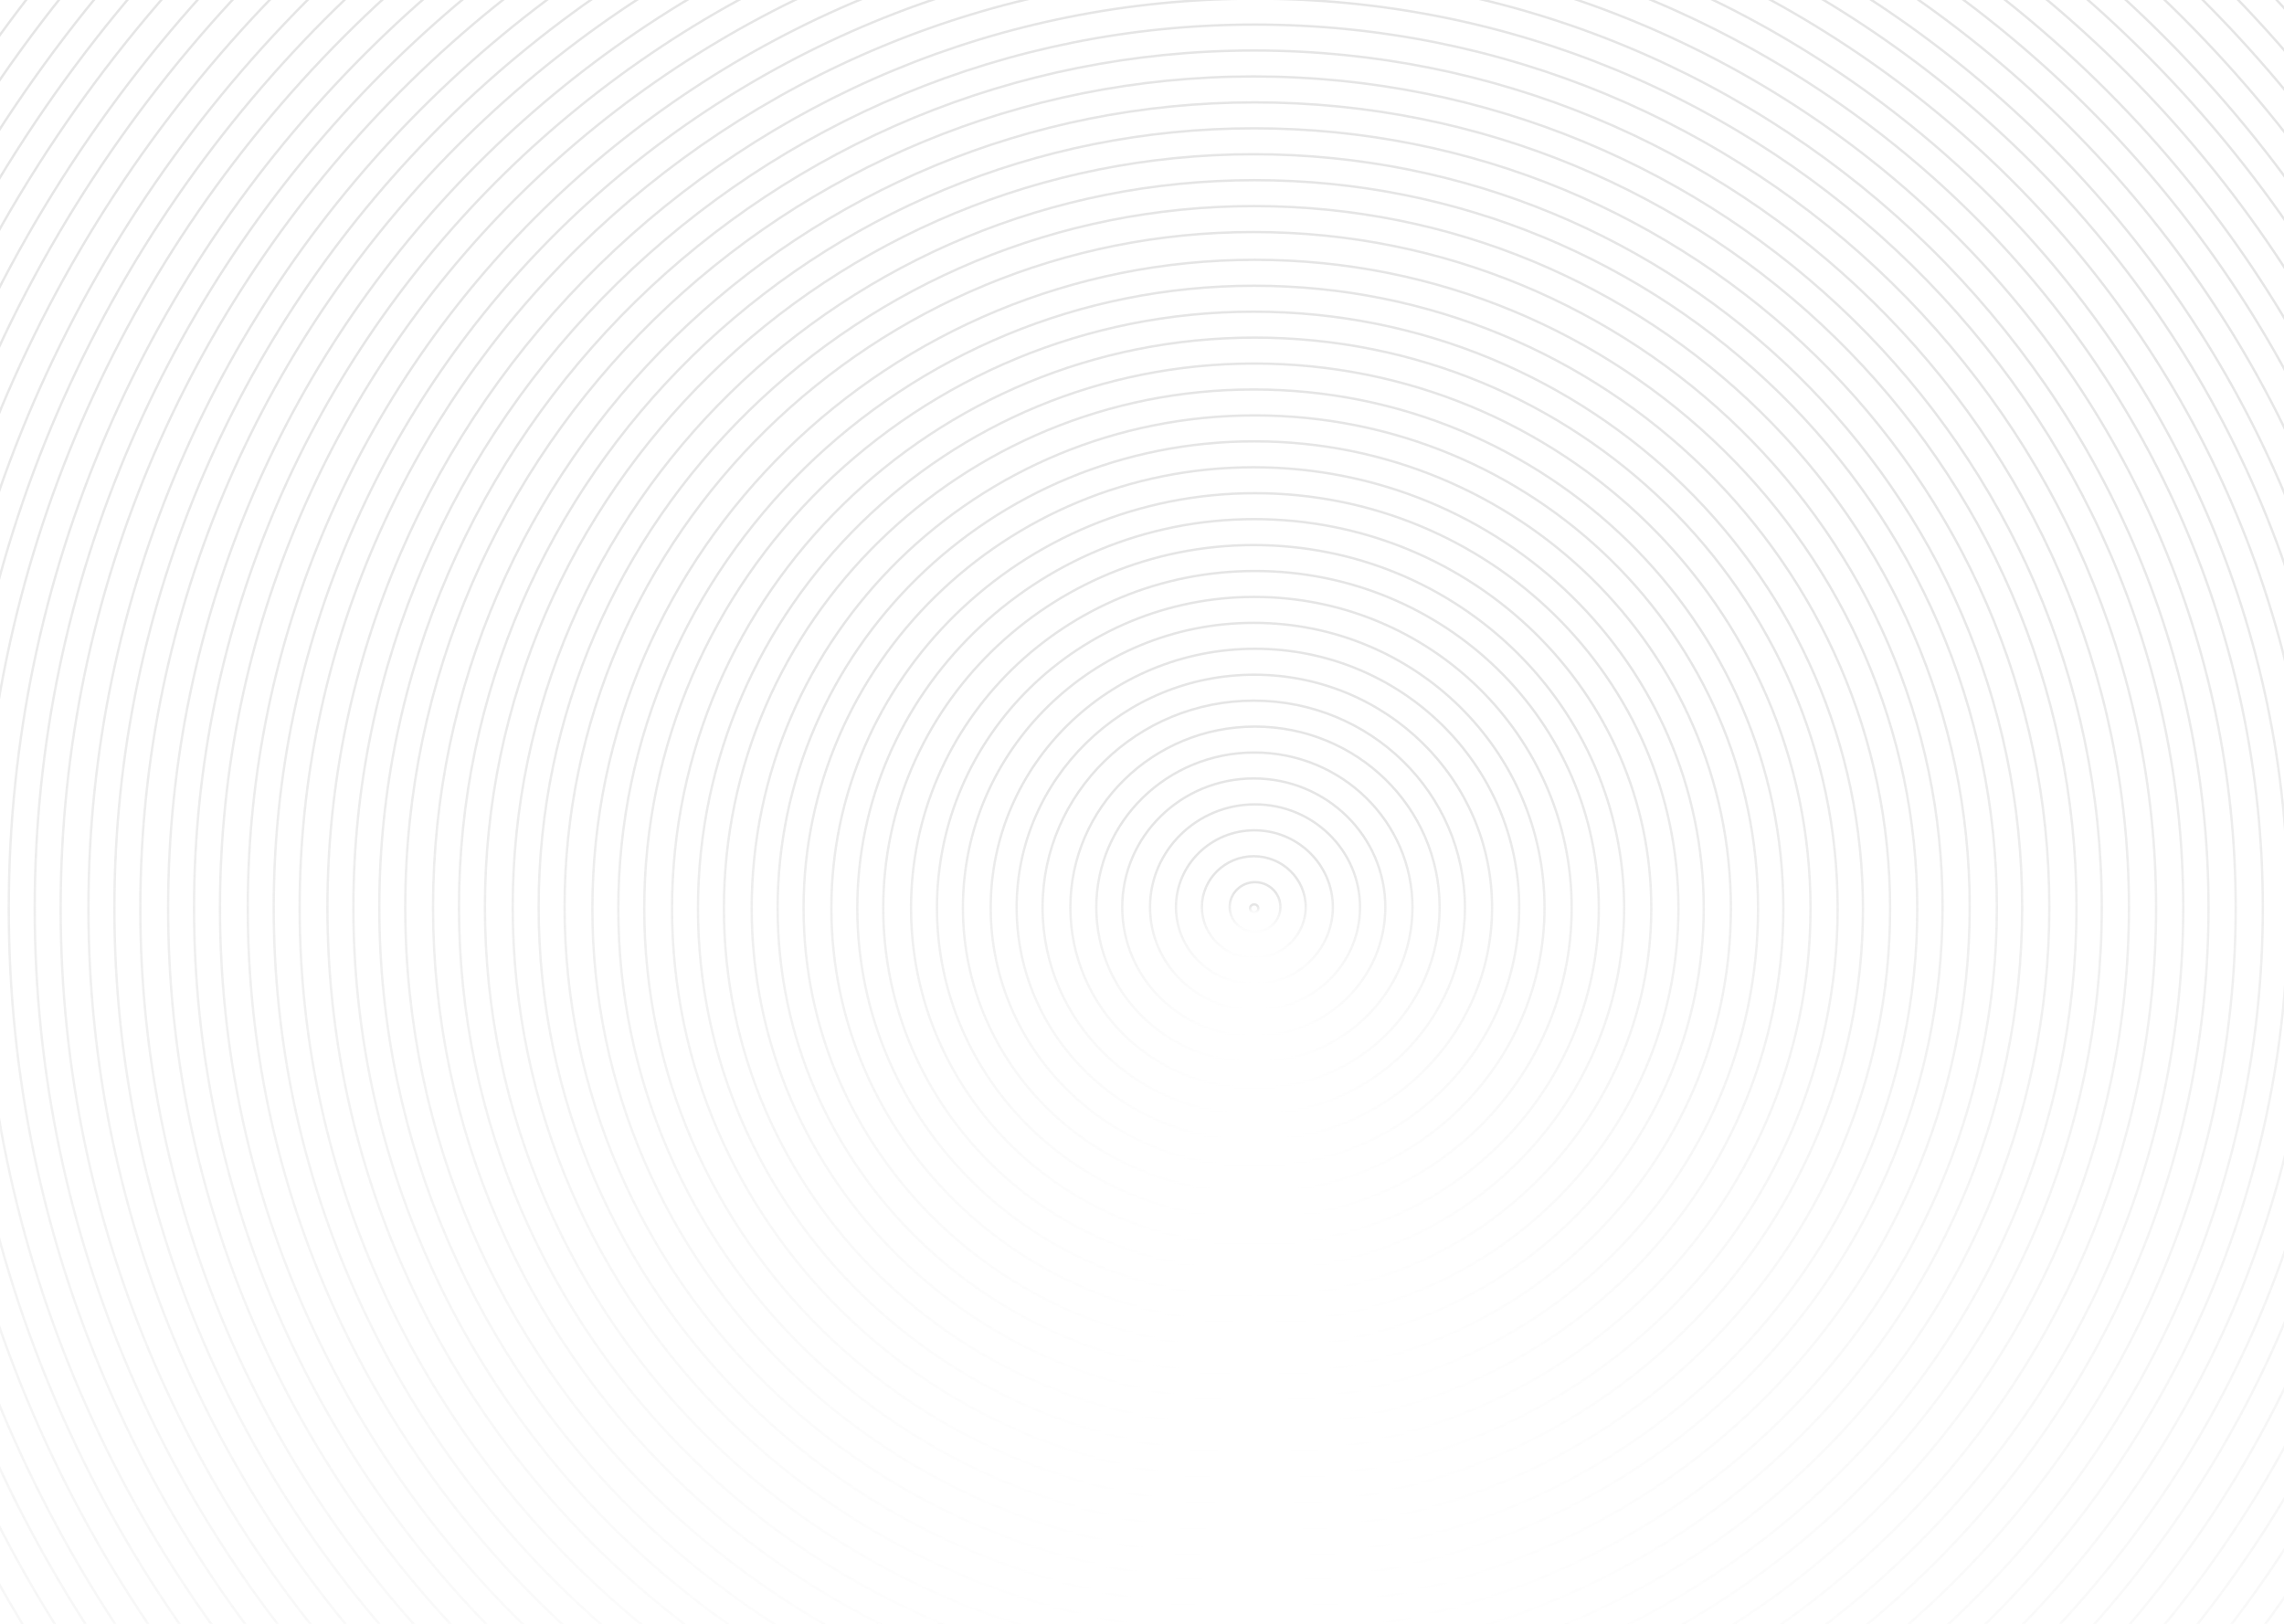 <svg width="1440" height="1024" viewBox="0 0 1440 1024" fill="none" xmlns="http://www.w3.org/2000/svg">
<path opacity="0.5" d="M1627.42 573.029C1627.42 1025.43 1253.12 1392.2 791.365 1392.2C329.611 1392.2 -44.688 1025.43 -44.688 573.029C-44.688 120.628 329.611 -246.143 791.365 -246.143C1253.12 -246.143 1627.42 120.628 1627.42 573.029Z" stroke="url(#paint0_linear_304_196)" stroke-width="1.5"/>
<path opacity="0.5" d="M1643.37 573.075C1643.37 1034.53 1261.58 1408.65 790.581 1408.65C319.583 1408.65 -62.209 1034.53 -62.209 573.075C-62.209 111.616 319.583 -262.495 790.581 -262.495C1261.58 -262.495 1643.37 111.616 1643.37 573.075Z" stroke="url(#paint1_linear_304_196)" stroke-width="1.5"/>
<path opacity="0.5" d="M1660.49 571.953C1660.49 1042.47 1271.2 1423.92 790.964 1423.92C310.723 1423.92 -78.562 1042.47 -78.562 571.953C-78.562 101.438 310.723 -280.016 790.964 -280.016C1271.2 -280.016 1660.49 101.438 1660.49 571.953Z" stroke="url(#paint2_linear_304_196)" stroke-width="1.5"/>
<path opacity="0.5" d="M1677.61 571.998C1677.61 1051.57 1280.83 1440.37 791.347 1440.37C301.864 1440.37 -94.915 1051.57 -94.915 571.998C-94.915 92.427 301.864 -296.369 791.347 -296.369C1280.83 -296.369 1677.61 92.427 1677.61 571.998Z" stroke="url(#paint3_linear_304_196)" stroke-width="1.5"/>
<path opacity="0.5" d="M1693.56 572.044C1693.56 1060.67 1289.29 1456.81 790.562 1456.81C291.836 1456.81 -112.436 1060.67 -112.436 572.044C-112.436 83.415 291.836 -312.722 790.562 -312.722C1289.29 -312.722 1693.56 83.415 1693.56 572.044Z" stroke="url(#paint4_linear_304_196)" stroke-width="1.5"/>
<path opacity="0.5" d="M1710.68 572.089C1710.68 1069.77 1298.92 1473.25 790.946 1473.25C282.976 1473.25 -128.789 1069.77 -128.789 572.089C-128.789 74.404 282.976 -329.075 790.946 -329.075C1298.92 -329.075 1710.68 74.404 1710.68 572.089Z" stroke="url(#paint5_linear_304_196)" stroke-width="1.5"/>
<path opacity="0.5" d="M1727.8 572.135C1727.8 1078.88 1308.54 1489.7 791.329 1489.7C274.116 1489.7 -145.141 1078.88 -145.141 572.135C-145.141 65.394 274.116 -345.428 791.329 -345.428C1308.54 -345.428 1727.8 65.394 1727.8 572.135Z" stroke="url(#paint6_linear_304_196)" stroke-width="1.5"/>
<path opacity="0.5" d="M1743.75 572.181C1743.75 1087.98 1317 1506.14 790.544 1506.14C264.088 1506.14 -162.662 1087.98 -162.662 572.181C-162.662 56.383 264.088 -361.78 790.544 -361.78C1317 -361.78 1743.75 56.383 1743.75 572.181Z" stroke="url(#paint7_linear_304_196)" stroke-width="1.5"/>
<path opacity="0.5" d="M1760.87 572.226C1760.87 1097.08 1326.63 1522.59 790.927 1522.59C255.228 1522.59 -179.015 1097.08 -179.015 572.226C-179.015 47.372 255.228 -378.133 790.927 -378.133C1326.63 -378.133 1760.87 47.372 1760.87 572.226Z" stroke="url(#paint8_linear_304_196)" stroke-width="1.5"/>
<path opacity="0.5" d="M1777.99 572.272C1777.99 1106.18 1336.25 1539.03 791.311 1539.03C246.369 1539.03 -195.368 1106.18 -195.368 572.272C-195.368 38.361 246.369 -394.486 791.311 -394.486C1336.25 -394.486 1777.99 38.361 1777.99 572.272Z" stroke="url(#paint9_linear_304_196)" stroke-width="1.5"/>
<path opacity="0.5" d="M1793.94 572.318C1793.94 1115.29 1344.71 1555.47 790.526 1555.47C236.341 1555.47 -212.889 1115.29 -212.889 572.318C-212.889 29.35 236.341 -410.839 790.526 -410.839C1344.71 -410.839 1793.94 29.35 1793.94 572.318Z" stroke="url(#paint10_linear_304_196)" stroke-width="1.5"/>
<path opacity="0.5" d="M1811.06 572.363C1811.06 1124.39 1354.34 1571.92 790.909 1571.92C227.481 1571.92 -229.242 1124.39 -229.242 572.363C-229.242 20.339 227.481 -427.192 790.909 -427.192C1354.34 -427.192 1811.06 20.339 1811.06 572.363Z" stroke="url(#paint11_linear_304_196)" stroke-width="1.5"/>
<path opacity="0.5" d="M1828.18 572.409C1828.18 1133.49 1363.96 1588.36 791.292 1588.36C218.621 1588.36 -245.594 1133.49 -245.594 572.409C-245.594 11.328 218.621 -443.544 791.292 -443.544C1363.96 -443.544 1828.18 11.328 1828.18 572.409Z" stroke="url(#paint12_linear_304_196)" stroke-width="1.5"/>
<path opacity="0.5" d="M1844.13 572.454C1844.13 1142.59 1372.42 1604.81 790.508 1604.81C208.593 1604.81 -263.115 1142.59 -263.115 572.454C-263.115 2.317 208.593 -459.897 790.508 -459.897C1372.42 -459.897 1844.13 2.317 1844.13 572.454Z" stroke="url(#paint13_linear_304_196)" stroke-width="1.5"/>
<path opacity="0.5" d="M1861.25 572.5C1861.25 1151.69 1382.05 1621.25 790.891 1621.25C199.733 1621.25 -279.468 1151.69 -279.468 572.5C-279.468 -6.694 199.733 -476.25 790.891 -476.25C1382.05 -476.25 1861.25 -6.694 1861.25 572.5Z" stroke="url(#paint14_linear_304_196)" stroke-width="1.5"/>
<path opacity="0.5" d="M1610.3 572.984C1610.3 1016.33 1243.49 1375.76 790.982 1375.76C338.471 1375.76 -28.336 1016.33 -28.336 572.984C-28.336 129.638 338.471 -229.79 790.982 -229.79C1243.49 -229.79 1610.3 129.638 1610.3 572.984Z" stroke="url(#paint15_linear_304_196)" stroke-width="1.5"/>
<path opacity="0.5" d="M1593.18 572.938C1593.18 1007.23 1233.87 1359.31 790.599 1359.31C347.331 1359.31 -11.983 1007.23 -11.983 572.938C-11.983 138.649 347.331 -213.437 790.599 -213.437C1233.87 -213.437 1593.18 138.649 1593.18 572.938Z" stroke="url(#paint16_linear_304_196)" stroke-width="1.5"/>
<path opacity="0.5" d="M1577.23 572.892C1577.23 998.124 1225.41 1342.87 791.384 1342.87C357.359 1342.87 5.538 998.124 5.538 572.892C5.538 147.66 357.359 -197.084 791.384 -197.084C1225.41 -197.084 1577.23 147.66 1577.23 572.892Z" stroke="url(#paint17_linear_304_196)" stroke-width="1.5"/>
<path opacity="0.5" d="M1560.11 572.847C1560.11 989.022 1215.78 1326.42 791 1326.42C366.218 1326.42 21.891 989.022 21.891 572.847C21.891 156.671 366.218 -180.731 791 -180.731C1215.78 -180.731 1560.11 156.671 1560.11 572.847Z" stroke="url(#paint18_linear_304_196)" stroke-width="1.5"/>
<path opacity="0.5" d="M1542.99 572.801C1542.99 979.92 1206.16 1309.98 790.617 1309.98C375.078 1309.98 38.244 979.92 38.244 572.801C38.244 165.682 375.078 -164.379 790.617 -164.379C1206.16 -164.379 1542.99 165.682 1542.99 572.801Z" stroke="url(#paint19_linear_304_196)" stroke-width="1.5"/>
<path opacity="0.5" d="M1527.04 572.756C1527.04 970.818 1197.7 1293.54 791.402 1293.54C385.106 1293.54 55.764 970.818 55.764 572.756C55.764 174.693 385.106 -148.026 791.402 -148.026C1197.7 -148.026 1527.04 174.693 1527.04 572.756Z" stroke="url(#paint20_linear_304_196)" stroke-width="1.5"/>
<path opacity="0.5" d="M1509.92 572.71C1509.92 961.715 1188.07 1277.09 791.019 1277.09C393.966 1277.09 72.117 961.715 72.117 572.71C72.117 183.704 393.966 -131.673 791.019 -131.673C1188.07 -131.673 1509.92 183.704 1509.92 572.71Z" stroke="url(#paint21_linear_304_196)" stroke-width="1.5"/>
<path opacity="0.5" d="M1492.8 572.664C1492.8 952.613 1178.45 1260.65 790.635 1260.65C402.826 1260.65 88.47 952.613 88.47 572.664C88.47 192.715 402.826 -115.32 790.635 -115.32C1178.45 -115.32 1492.8 192.715 1492.8 572.664Z" stroke="url(#paint22_linear_304_196)" stroke-width="1.5"/>
<path opacity="0.5" d="M1476.85 572.619C1476.85 943.511 1169.99 1244.2 791.42 1244.2C412.854 1244.2 105.991 943.511 105.991 572.619C105.991 201.726 412.854 -98.967 791.42 -98.967C1169.99 -98.967 1476.85 201.726 1476.85 572.619Z" stroke="url(#paint23_linear_304_196)" stroke-width="1.5"/>
<path opacity="0.5" d="M1459.73 572.573C1459.73 934.409 1160.36 1227.76 791.037 1227.76C421.713 1227.76 122.344 934.409 122.344 572.573C122.344 210.737 421.713 -82.615 791.037 -82.615C1160.36 -82.615 1459.73 210.737 1459.73 572.573Z" stroke="url(#paint24_linear_304_196)" stroke-width="1.5"/>
<path opacity="0.5" d="M1442.61 572.527C1442.61 925.306 1150.73 1211.32 790.654 1211.32C430.573 1211.32 138.697 925.306 138.697 572.527C138.697 219.748 430.573 -66.262 790.654 -66.262C1150.73 -66.262 1442.61 219.748 1442.61 572.527Z" stroke="url(#paint25_linear_304_196)" stroke-width="1.5"/>
<path opacity="0.5" d="M1426.66 572.482C1426.66 916.204 1142.28 1194.87 791.438 1194.87C440.601 1194.87 156.217 916.204 156.217 572.482C156.217 228.759 440.601 -49.909 791.438 -49.909C1142.28 -49.909 1426.66 228.759 1426.66 572.482Z" stroke="url(#paint26_linear_304_196)" stroke-width="1.5"/>
<path opacity="0.5" d="M1409.54 572.436C1409.54 907.102 1132.65 1178.43 791.055 1178.43C449.461 1178.43 172.57 907.102 172.57 572.436C172.57 237.77 449.461 -33.556 791.055 -33.556C1132.65 -33.556 1409.54 237.77 1409.54 572.436Z" stroke="url(#paint27_linear_304_196)" stroke-width="1.5"/>
<path opacity="0.5" d="M1392.42 572.391C1392.42 898 1123.02 1161.98 790.672 1161.98C458.321 1161.98 188.923 898 188.923 572.391C188.923 246.781 458.321 -17.203 790.672 -17.203C1123.02 -17.203 1392.42 246.781 1392.42 572.391Z" stroke="url(#paint28_linear_304_196)" stroke-width="1.5"/>
<path opacity="0.5" d="M1376.47 572.345C1376.47 888.898 1114.56 1145.54 791.457 1145.54C468.348 1145.54 206.444 888.898 206.444 572.345C206.444 255.792 468.348 -0.85 791.457 -0.85C1114.56 -0.85 1376.47 255.792 1376.47 572.345Z" stroke="url(#paint29_linear_304_196)" stroke-width="1.5"/>
<path opacity="0.5" d="M1359.35 572.299C1359.35 879.795 1104.94 1129.1 791.073 1129.1C477.208 1129.1 222.797 879.795 222.797 572.299C222.797 264.803 477.208 15.502 791.073 15.502C1104.94 15.502 1359.35 264.803 1359.35 572.299Z" stroke="url(#paint30_linear_304_196)" stroke-width="1.5"/>
<path opacity="0.5" d="M1342.23 572.254C1342.23 870.693 1095.31 1112.65 790.69 1112.65C486.068 1112.65 239.15 870.693 239.15 572.254C239.15 273.814 486.068 31.855 790.69 31.855C1095.31 31.855 1342.23 273.814 1342.23 572.254Z" stroke="url(#paint31_linear_304_196)" stroke-width="1.5"/>
<path opacity="0.5" d="M1325.11 572.208C1325.11 861.591 1085.69 1096.21 790.307 1096.21C494.928 1096.21 255.502 861.591 255.502 572.208C255.502 282.825 494.928 48.208 790.307 48.208C1085.69 48.208 1325.11 282.825 1325.11 572.208Z" stroke="url(#paint32_linear_304_196)" stroke-width="1.5"/>
<path opacity="0.5" d="M1309.16 572.162C1309.16 852.489 1077.23 1079.76 791.092 1079.76C504.956 1079.76 273.023 852.489 273.023 572.162C273.023 291.836 504.956 64.561 791.092 64.561C1077.23 64.561 1309.16 291.836 1309.16 572.162Z" stroke="url(#paint33_linear_304_196)" stroke-width="1.5"/>
<path opacity="0.5" d="M1292.04 572.117C1292.04 843.386 1067.6 1063.32 790.708 1063.32C513.816 1063.32 289.376 843.386 289.376 572.117C289.376 300.847 513.816 80.914 790.708 80.914C1067.6 80.914 1292.04 300.847 1292.04 572.117Z" stroke="url(#paint34_linear_304_196)" stroke-width="1.5"/>
<path opacity="0.5" d="M1274.92 572.071C1274.92 834.284 1057.97 1046.88 790.325 1046.88C522.675 1046.88 305.729 834.284 305.729 572.071C305.729 309.858 522.675 97.266 790.325 97.266C1057.97 97.266 1274.92 309.858 1274.92 572.071Z" stroke="url(#paint35_linear_304_196)" stroke-width="1.5"/>
<path opacity="0.5" d="M1258.97 572.025C1258.97 825.182 1049.52 1030.43 791.11 1030.43C532.703 1030.43 323.25 825.182 323.25 572.025C323.25 318.869 532.703 113.619 791.11 113.619C1049.52 113.619 1258.97 318.869 1258.97 572.025Z" stroke="url(#paint36_linear_304_196)" stroke-width="1.5"/>
<path opacity="0.5" d="M1241.85 571.98C1241.85 816.08 1039.89 1013.99 790.727 1013.99C541.563 1013.99 339.602 816.08 339.602 571.98C339.602 327.88 541.563 129.972 790.727 129.972C1039.89 129.972 1241.85 327.88 1241.85 571.98Z" stroke="url(#paint37_linear_304_196)" stroke-width="1.5"/>
<path opacity="0.5" d="M1224.73 571.934C1224.73 806.977 1030.26 997.544 790.343 997.544C550.423 997.544 355.955 806.977 355.955 571.934C355.955 336.891 550.423 146.325 790.343 146.325C1030.26 146.325 1224.73 336.891 1224.73 571.934Z" stroke="url(#paint38_linear_304_196)" stroke-width="1.5"/>
<path opacity="0.5" d="M1058.21 572.646C1058.21 717.123 938.673 834.271 791.183 834.271C643.693 834.271 524.156 717.123 524.156 572.646C524.156 428.169 643.693 311.021 791.183 311.021C938.673 311.021 1058.21 428.169 1058.21 572.646Z" stroke="url(#paint39_linear_304_196)" stroke-width="1.5"/>
<path opacity="0.5" d="M1041.09 572.6C1041.09 708.021 929.046 817.827 790.8 817.827C652.553 817.827 540.508 708.021 540.508 572.6C540.508 437.18 652.553 327.374 790.8 327.374C929.046 327.374 1041.09 437.18 1041.09 572.6Z" stroke="url(#paint40_linear_304_196)" stroke-width="1.5"/>
<path opacity="0.5" d="M1023.97 572.555C1023.97 698.919 919.42 801.383 790.416 801.383C661.413 801.383 556.861 698.919 556.861 572.555C556.861 446.191 661.413 343.727 790.416 343.727C919.42 343.727 1023.97 446.191 1023.97 572.555Z" stroke="url(#paint41_linear_304_196)" stroke-width="1.5"/>
<path opacity="0.5" d="M1008.02 572.509C1008.02 689.816 910.962 784.939 791.201 784.939C671.441 784.939 574.382 689.816 574.382 572.509C574.382 455.202 671.441 360.079 791.201 360.079C910.962 360.079 1008.02 455.202 1008.02 572.509Z" stroke="url(#paint42_linear_304_196)" stroke-width="1.5"/>
<path opacity="0.5" d="M990.901 572.464C990.901 680.714 901.335 768.495 790.818 768.495C680.301 768.495 590.735 680.714 590.735 572.464C590.735 464.213 680.301 376.432 790.818 376.432C901.335 376.432 990.901 464.213 990.901 572.464Z" stroke="url(#paint43_linear_304_196)" stroke-width="1.5"/>
<path opacity="0.5" d="M973.782 572.418C973.782 671.612 891.709 752.051 790.435 752.051C689.16 752.051 607.088 671.612 607.088 572.418C607.088 473.224 689.16 392.785 790.435 392.785C891.709 392.785 973.782 473.224 973.782 572.418Z" stroke="url(#paint44_linear_304_196)" stroke-width="1.5"/>
<path opacity="0.5" d="M957.83 572.372C957.83 662.51 883.251 735.607 791.219 735.607C699.188 735.607 624.609 662.51 624.609 572.372C624.609 482.235 699.188 409.138 791.219 409.138C883.251 409.138 957.83 482.235 957.83 572.372Z" stroke="url(#paint45_linear_304_196)" stroke-width="1.5"/>
<path opacity="0.5" d="M940.711 572.327C940.711 653.408 873.624 719.163 790.836 719.163C708.048 719.163 640.961 653.408 640.961 572.327C640.961 491.246 708.048 425.491 790.836 425.491C873.624 425.491 940.711 491.246 940.711 572.327Z" stroke="url(#paint46_linear_304_196)" stroke-width="1.5"/>
<path opacity="0.5" d="M923.592 572.281C923.592 644.305 863.998 702.719 790.453 702.719C716.908 702.719 657.314 644.305 657.314 572.281C657.314 500.257 716.908 441.844 790.453 441.844C863.998 441.844 923.592 500.257 923.592 572.281Z" stroke="url(#paint47_linear_304_196)" stroke-width="1.5"/>
<path opacity="0.5" d="M907.64 572.235C907.64 635.203 855.539 686.274 791.238 686.274C726.936 686.274 674.835 635.203 674.835 572.235C674.835 509.268 726.936 458.196 791.238 458.196C855.539 458.196 907.64 509.268 907.64 572.235Z" stroke="url(#paint48_linear_304_196)" stroke-width="1.5"/>
<path opacity="0.5" d="M890.521 572.19C890.521 626.101 845.913 669.83 790.854 669.83C735.796 669.83 691.188 626.101 691.188 572.19C691.188 518.279 735.796 474.549 790.854 474.549C845.913 474.549 890.521 518.279 890.521 572.19Z" stroke="url(#paint49_linear_304_196)" stroke-width="1.5"/>
<path opacity="0.5" d="M873.402 572.144C873.402 616.999 836.287 653.386 790.471 653.386C744.656 653.386 707.541 616.999 707.541 572.144C707.541 527.29 744.656 490.902 790.471 490.902C836.287 490.902 873.402 527.29 873.402 572.144Z" stroke="url(#paint50_linear_304_196)" stroke-width="1.5"/>
<path opacity="0.5" d="M857.45 572.098C857.45 607.896 827.829 636.942 791.256 636.942C754.683 636.942 725.062 607.896 725.062 572.098C725.062 536.301 754.683 507.255 791.256 507.255C827.829 507.255 857.45 536.301 857.45 572.098Z" stroke="url(#paint51_linear_304_196)" stroke-width="1.5"/>
<path opacity="0.5" d="M840.331 572.053C840.331 598.794 818.202 620.498 790.873 620.498C763.543 620.498 741.414 598.794 741.414 572.053C741.414 545.312 763.543 523.608 790.873 523.608C818.202 523.608 840.331 545.312 840.331 572.053Z" stroke="url(#paint52_linear_304_196)" stroke-width="1.5"/>
<path opacity="0.5" d="M823.212 572.007C823.212 589.692 808.576 604.054 790.489 604.054C772.403 604.054 757.767 589.692 757.767 572.007C757.767 554.323 772.403 539.96 790.489 539.96C808.576 539.96 823.212 554.323 823.212 572.007Z" stroke="url(#paint53_linear_304_196)" stroke-width="1.5"/>
<path opacity="0.5" d="M807.26 571.962C807.26 580.59 800.118 587.61 791.274 587.61C782.431 587.61 775.288 580.59 775.288 571.962C775.288 563.334 782.431 556.313 791.274 556.313C800.118 556.313 807.26 563.334 807.26 571.962Z" stroke="url(#paint54_linear_304_196)" stroke-width="1.5"/>
<path opacity="0.5" d="M793.331 572.86C793.331 574.242 792.183 575.389 790.734 575.389C789.285 575.389 788.137 574.242 788.137 572.86C788.137 571.477 789.285 570.33 790.734 570.33C792.183 570.33 793.331 571.477 793.331 572.86Z" stroke="url(#paint55_linear_304_196)" stroke-width="1.5"/>
<path opacity="0.5" d="M1208.78 573.057C1208.78 799.043 1021.81 982.268 791.128 982.268C560.451 982.268 373.476 799.043 373.476 573.057C373.476 347.07 560.451 163.846 791.128 163.846C1021.81 163.846 1208.78 347.07 1208.78 573.057Z" stroke="url(#paint56_linear_304_196)" stroke-width="1.5"/>
<path opacity="0.5" d="M1191.66 573.011C1191.66 789.941 1012.18 965.824 790.745 965.824C569.311 965.824 389.829 789.941 389.829 573.011C389.829 356.081 569.311 180.199 790.745 180.199C1012.18 180.199 1191.66 356.081 1191.66 573.011Z" stroke="url(#paint57_linear_304_196)" stroke-width="1.5"/>
<path opacity="0.5" d="M1174.54 572.965C1174.54 780.839 1002.55 949.379 790.362 949.379C578.171 949.379 406.182 780.839 406.182 572.965C406.182 365.092 578.171 196.551 790.362 196.551C1002.55 196.551 1174.54 365.092 1174.54 572.965Z" stroke="url(#paint58_linear_304_196)" stroke-width="1.5"/>
<path opacity="0.5" d="M1158.59 572.92C1158.59 771.737 994.095 932.936 791.146 932.936C588.198 932.936 423.703 771.737 423.703 572.92C423.703 374.103 588.198 212.904 791.146 212.904C994.095 212.904 1158.59 374.103 1158.59 572.92Z" stroke="url(#paint59_linear_304_196)" stroke-width="1.5"/>
<path opacity="0.5" d="M1141.47 572.874C1141.47 762.634 984.468 916.491 790.763 916.491C597.058 916.491 440.055 762.634 440.055 572.874C440.055 383.114 597.058 229.257 790.763 229.257C984.468 229.257 1141.47 383.114 1141.47 572.874Z" stroke="url(#paint60_linear_304_196)" stroke-width="1.5"/>
<path opacity="0.5" d="M1124.35 572.829C1124.35 753.532 974.842 900.047 790.38 900.047C605.918 900.047 456.408 753.532 456.408 572.829C456.408 392.125 605.918 245.61 790.38 245.61C974.842 245.61 1124.35 392.125 1124.35 572.829Z" stroke="url(#paint61_linear_304_196)" stroke-width="1.5"/>
<path opacity="0.5" d="M1108.4 572.783C1108.4 744.43 966.383 883.603 791.165 883.603C615.946 883.603 473.929 744.43 473.929 572.783C473.929 401.136 615.946 261.963 791.165 261.963C966.383 261.963 1108.4 401.136 1108.4 572.783Z" stroke="url(#paint62_linear_304_196)" stroke-width="1.5"/>
<path opacity="0.5" d="M1091.28 572.737C1091.28 735.328 956.757 867.159 790.781 867.159C624.806 867.159 490.282 735.328 490.282 572.737C490.282 410.147 624.806 278.315 790.781 278.315C956.757 278.315 1091.28 410.147 1091.28 572.737Z" stroke="url(#paint63_linear_304_196)" stroke-width="1.5"/>
<path opacity="0.5" d="M1074.16 572.692C1074.16 726.225 947.131 850.715 790.398 850.715C633.666 850.715 506.635 726.225 506.635 572.692C506.635 419.158 633.666 294.668 790.398 294.668C947.131 294.668 1074.16 419.158 1074.16 572.692Z" stroke="url(#paint64_linear_304_196)" stroke-width="1.5"/>
<defs>
<linearGradient id="paint0_linear_304_196" x1="791.365" y1="-246.893" x2="791.365" y2="1392.95" gradientUnits="userSpaceOnUse">
<stop offset="0.232" stop-color="#CCCCCC"/>
<stop offset="1" stop-color="#CCCCCC" stop-opacity="0"/>
</linearGradient>
<linearGradient id="paint1_linear_304_196" x1="790.581" y1="-263.245" x2="790.581" y2="1409.4" gradientUnits="userSpaceOnUse">
<stop offset="0.232" stop-color="#CCCCCC"/>
<stop offset="1" stop-color="#CCCCCC" stop-opacity="0"/>
</linearGradient>
<linearGradient id="paint2_linear_304_196" x1="790.964" y1="-280.766" x2="790.964" y2="1424.67" gradientUnits="userSpaceOnUse">
<stop offset="0.232" stop-color="#CCCCCC"/>
<stop offset="1" stop-color="#CCCCCC" stop-opacity="0"/>
</linearGradient>
<linearGradient id="paint3_linear_304_196" x1="791.347" y1="-297.119" x2="791.347" y2="1441.12" gradientUnits="userSpaceOnUse">
<stop offset="0.232" stop-color="#CCCCCC"/>
<stop offset="1" stop-color="#CCCCCC" stop-opacity="0"/>
</linearGradient>
<linearGradient id="paint4_linear_304_196" x1="790.562" y1="-313.472" x2="790.563" y2="1457.56" gradientUnits="userSpaceOnUse">
<stop offset="0.232" stop-color="#CCCCCC"/>
<stop offset="1" stop-color="#CCCCCC" stop-opacity="0"/>
</linearGradient>
<linearGradient id="paint5_linear_304_196" x1="790.946" y1="-329.825" x2="790.946" y2="1474" gradientUnits="userSpaceOnUse">
<stop offset="0.232" stop-color="#CCCCCC"/>
<stop offset="1" stop-color="#CCCCCC" stop-opacity="0"/>
</linearGradient>
<linearGradient id="paint6_linear_304_196" x1="791.329" y1="-346.178" x2="791.329" y2="1490.45" gradientUnits="userSpaceOnUse">
<stop offset="0.232" stop-color="#CCCCCC"/>
<stop offset="1" stop-color="#CCCCCC" stop-opacity="0"/>
</linearGradient>
<linearGradient id="paint7_linear_304_196" x1="790.544" y1="-362.53" x2="790.544" y2="1506.89" gradientUnits="userSpaceOnUse">
<stop offset="0.232" stop-color="#CCCCCC"/>
<stop offset="1" stop-color="#CCCCCC" stop-opacity="0"/>
</linearGradient>
<linearGradient id="paint8_linear_304_196" x1="790.927" y1="-378.883" x2="790.927" y2="1523.34" gradientUnits="userSpaceOnUse">
<stop offset="0.232" stop-color="#CCCCCC"/>
<stop offset="1" stop-color="#CCCCCC" stop-opacity="0"/>
</linearGradient>
<linearGradient id="paint9_linear_304_196" x1="791.311" y1="-395.236" x2="791.311" y2="1539.78" gradientUnits="userSpaceOnUse">
<stop offset="0.232" stop-color="#CCCCCC"/>
<stop offset="1" stop-color="#CCCCCC" stop-opacity="0"/>
</linearGradient>
<linearGradient id="paint10_linear_304_196" x1="790.526" y1="-411.589" x2="790.526" y2="1556.22" gradientUnits="userSpaceOnUse">
<stop offset="0.232" stop-color="#CCCCCC"/>
<stop offset="1" stop-color="#CCCCCC" stop-opacity="0"/>
</linearGradient>
<linearGradient id="paint11_linear_304_196" x1="790.909" y1="-427.942" x2="790.909" y2="1572.67" gradientUnits="userSpaceOnUse">
<stop offset="0.232" stop-color="#CCCCCC"/>
<stop offset="1" stop-color="#CCCCCC" stop-opacity="0"/>
</linearGradient>
<linearGradient id="paint12_linear_304_196" x1="791.292" y1="-444.294" x2="791.292" y2="1589.11" gradientUnits="userSpaceOnUse">
<stop offset="0.232" stop-color="#CCCCCC"/>
<stop offset="1" stop-color="#CCCCCC" stop-opacity="0"/>
</linearGradient>
<linearGradient id="paint13_linear_304_196" x1="790.508" y1="-460.647" x2="790.508" y2="1605.56" gradientUnits="userSpaceOnUse">
<stop offset="0.232" stop-color="#CCCCCC"/>
<stop offset="1" stop-color="#CCCCCC" stop-opacity="0"/>
</linearGradient>
<linearGradient id="paint14_linear_304_196" x1="790.891" y1="-477" x2="790.891" y2="1622" gradientUnits="userSpaceOnUse">
<stop offset="0.232" stop-color="#CCCCCC"/>
<stop offset="1" stop-color="#CCCCCC" stop-opacity="0"/>
</linearGradient>
<linearGradient id="paint15_linear_304_196" x1="790.982" y1="-230.54" x2="790.982" y2="1376.51" gradientUnits="userSpaceOnUse">
<stop offset="0.232" stop-color="#CCCCCC"/>
<stop offset="1" stop-color="#CCCCCC" stop-opacity="0"/>
</linearGradient>
<linearGradient id="paint16_linear_304_196" x1="790.599" y1="-214.187" x2="790.599" y2="1360.06" gradientUnits="userSpaceOnUse">
<stop offset="0.232" stop-color="#CCCCCC"/>
<stop offset="1" stop-color="#CCCCCC" stop-opacity="0"/>
</linearGradient>
<linearGradient id="paint17_linear_304_196" x1="791.384" y1="-197.834" x2="791.384" y2="1343.62" gradientUnits="userSpaceOnUse">
<stop offset="0.232" stop-color="#CCCCCC"/>
<stop offset="1" stop-color="#CCCCCC" stop-opacity="0"/>
</linearGradient>
<linearGradient id="paint18_linear_304_196" x1="791" y1="-181.481" x2="791" y2="1327.17" gradientUnits="userSpaceOnUse">
<stop offset="0.232" stop-color="#CCCCCC"/>
<stop offset="1" stop-color="#CCCCCC" stop-opacity="0"/>
</linearGradient>
<linearGradient id="paint19_linear_304_196" x1="790.617" y1="-165.129" x2="790.617" y2="1310.73" gradientUnits="userSpaceOnUse">
<stop offset="0.232" stop-color="#CCCCCC"/>
<stop offset="1" stop-color="#CCCCCC" stop-opacity="0"/>
</linearGradient>
<linearGradient id="paint20_linear_304_196" x1="791.402" y1="-148.776" x2="791.402" y2="1294.29" gradientUnits="userSpaceOnUse">
<stop offset="0.232" stop-color="#CCCCCC"/>
<stop offset="1" stop-color="#CCCCCC" stop-opacity="0"/>
</linearGradient>
<linearGradient id="paint21_linear_304_196" x1="791.019" y1="-132.423" x2="791.019" y2="1277.84" gradientUnits="userSpaceOnUse">
<stop offset="0.232" stop-color="#CCCCCC"/>
<stop offset="1" stop-color="#CCCCCC" stop-opacity="0"/>
</linearGradient>
<linearGradient id="paint22_linear_304_196" x1="790.635" y1="-116.07" x2="790.635" y2="1261.4" gradientUnits="userSpaceOnUse">
<stop offset="0.232" stop-color="#CCCCCC"/>
<stop offset="1" stop-color="#CCCCCC" stop-opacity="0"/>
</linearGradient>
<linearGradient id="paint23_linear_304_196" x1="791.42" y1="-99.717" x2="791.42" y2="1244.95" gradientUnits="userSpaceOnUse">
<stop offset="0.232" stop-color="#CCCCCC"/>
<stop offset="1" stop-color="#CCCCCC" stop-opacity="0"/>
</linearGradient>
<linearGradient id="paint24_linear_304_196" x1="791.037" y1="-83.365" x2="791.037" y2="1228.51" gradientUnits="userSpaceOnUse">
<stop offset="0.232" stop-color="#CCCCCC"/>
<stop offset="1" stop-color="#CCCCCC" stop-opacity="0"/>
</linearGradient>
<linearGradient id="paint25_linear_304_196" x1="790.654" y1="-67.012" x2="790.654" y2="1212.07" gradientUnits="userSpaceOnUse">
<stop offset="0.232" stop-color="#CCCCCC"/>
<stop offset="1" stop-color="#CCCCCC" stop-opacity="0"/>
</linearGradient>
<linearGradient id="paint26_linear_304_196" x1="791.438" y1="-50.659" x2="791.438" y2="1195.62" gradientUnits="userSpaceOnUse">
<stop offset="0.232" stop-color="#CCCCCC"/>
<stop offset="1" stop-color="#CCCCCC" stop-opacity="0"/>
</linearGradient>
<linearGradient id="paint27_linear_304_196" x1="791.055" y1="-34.306" x2="791.055" y2="1179.18" gradientUnits="userSpaceOnUse">
<stop offset="0.232" stop-color="#CCCCCC"/>
<stop offset="1" stop-color="#CCCCCC" stop-opacity="0"/>
</linearGradient>
<linearGradient id="paint28_linear_304_196" x1="790.672" y1="-17.953" x2="790.672" y2="1162.73" gradientUnits="userSpaceOnUse">
<stop offset="0.232" stop-color="#CCCCCC"/>
<stop offset="1" stop-color="#CCCCCC" stop-opacity="0"/>
</linearGradient>
<linearGradient id="paint29_linear_304_196" x1="791.457" y1="-1.6" x2="791.457" y2="1146.29" gradientUnits="userSpaceOnUse">
<stop offset="0.232" stop-color="#CCCCCC"/>
<stop offset="1" stop-color="#CCCCCC" stop-opacity="0"/>
</linearGradient>
<linearGradient id="paint30_linear_304_196" x1="791.073" y1="14.752" x2="791.073" y2="1129.85" gradientUnits="userSpaceOnUse">
<stop offset="0.232" stop-color="#CCCCCC"/>
<stop offset="1" stop-color="#CCCCCC" stop-opacity="0"/>
</linearGradient>
<linearGradient id="paint31_linear_304_196" x1="790.69" y1="31.105" x2="790.69" y2="1113.4" gradientUnits="userSpaceOnUse">
<stop offset="0.232" stop-color="#CCCCCC"/>
<stop offset="1" stop-color="#CCCCCC" stop-opacity="0"/>
</linearGradient>
<linearGradient id="paint32_linear_304_196" x1="790.307" y1="47.458" x2="790.307" y2="1096.96" gradientUnits="userSpaceOnUse">
<stop offset="0.232" stop-color="#CCCCCC"/>
<stop offset="1" stop-color="#CCCCCC" stop-opacity="0"/>
</linearGradient>
<linearGradient id="paint33_linear_304_196" x1="791.092" y1="63.811" x2="791.092" y2="1080.51" gradientUnits="userSpaceOnUse">
<stop offset="0.232" stop-color="#CCCCCC"/>
<stop offset="1" stop-color="#CCCCCC" stop-opacity="0"/>
</linearGradient>
<linearGradient id="paint34_linear_304_196" x1="790.708" y1="80.164" x2="790.708" y2="1064.07" gradientUnits="userSpaceOnUse">
<stop offset="0.232" stop-color="#CCCCCC"/>
<stop offset="1" stop-color="#CCCCCC" stop-opacity="0"/>
</linearGradient>
<linearGradient id="paint35_linear_304_196" x1="790.325" y1="96.516" x2="790.325" y2="1047.63" gradientUnits="userSpaceOnUse">
<stop offset="0.232" stop-color="#CCCCCC"/>
<stop offset="1" stop-color="#CCCCCC" stop-opacity="0"/>
</linearGradient>
<linearGradient id="paint36_linear_304_196" x1="791.11" y1="112.869" x2="791.11" y2="1031.18" gradientUnits="userSpaceOnUse">
<stop offset="0.232" stop-color="#CCCCCC"/>
<stop offset="1" stop-color="#CCCCCC" stop-opacity="0"/>
</linearGradient>
<linearGradient id="paint37_linear_304_196" x1="790.727" y1="129.222" x2="790.727" y2="1014.74" gradientUnits="userSpaceOnUse">
<stop offset="0.232" stop-color="#CCCCCC"/>
<stop offset="1" stop-color="#CCCCCC" stop-opacity="0"/>
</linearGradient>
<linearGradient id="paint38_linear_304_196" x1="790.343" y1="145.575" x2="790.343" y2="998.294" gradientUnits="userSpaceOnUse">
<stop offset="0.232" stop-color="#CCCCCC"/>
<stop offset="1" stop-color="#CCCCCC" stop-opacity="0"/>
</linearGradient>
<linearGradient id="paint39_linear_304_196" x1="791.183" y1="310.271" x2="791.183" y2="835.021" gradientUnits="userSpaceOnUse">
<stop offset="0.232" stop-color="#CCCCCC"/>
<stop offset="1" stop-color="#CCCCCC" stop-opacity="0"/>
</linearGradient>
<linearGradient id="paint40_linear_304_196" x1="790.8" y1="326.624" x2="790.8" y2="818.577" gradientUnits="userSpaceOnUse">
<stop offset="0.232" stop-color="#CCCCCC"/>
<stop offset="1" stop-color="#CCCCCC" stop-opacity="0"/>
</linearGradient>
<linearGradient id="paint41_linear_304_196" x1="790.416" y1="342.977" x2="790.416" y2="802.133" gradientUnits="userSpaceOnUse">
<stop offset="0.232" stop-color="#CCCCCC"/>
<stop offset="1" stop-color="#CCCCCC" stop-opacity="0"/>
</linearGradient>
<linearGradient id="paint42_linear_304_196" x1="791.201" y1="359.329" x2="791.201" y2="785.689" gradientUnits="userSpaceOnUse">
<stop offset="0.232" stop-color="#CCCCCC"/>
<stop offset="1" stop-color="#CCCCCC" stop-opacity="0"/>
</linearGradient>
<linearGradient id="paint43_linear_304_196" x1="790.818" y1="375.682" x2="790.818" y2="769.245" gradientUnits="userSpaceOnUse">
<stop offset="0.232" stop-color="#CCCCCC"/>
<stop offset="1" stop-color="#CCCCCC" stop-opacity="0"/>
</linearGradient>
<linearGradient id="paint44_linear_304_196" x1="790.435" y1="392.035" x2="790.435" y2="752.801" gradientUnits="userSpaceOnUse">
<stop offset="0.232" stop-color="#CCCCCC"/>
<stop offset="1" stop-color="#CCCCCC" stop-opacity="0"/>
</linearGradient>
<linearGradient id="paint45_linear_304_196" x1="791.219" y1="408.388" x2="791.219" y2="736.357" gradientUnits="userSpaceOnUse">
<stop offset="0.232" stop-color="#CCCCCC"/>
<stop offset="1" stop-color="#CCCCCC" stop-opacity="0"/>
</linearGradient>
<linearGradient id="paint46_linear_304_196" x1="790.836" y1="424.741" x2="790.836" y2="719.913" gradientUnits="userSpaceOnUse">
<stop offset="0.232" stop-color="#CCCCCC"/>
<stop offset="1" stop-color="#CCCCCC" stop-opacity="0"/>
</linearGradient>
<linearGradient id="paint47_linear_304_196" x1="790.453" y1="441.094" x2="790.453" y2="703.469" gradientUnits="userSpaceOnUse">
<stop offset="0.232" stop-color="#CCCCCC"/>
<stop offset="1" stop-color="#CCCCCC" stop-opacity="0"/>
</linearGradient>
<linearGradient id="paint48_linear_304_196" x1="791.238" y1="457.446" x2="791.238" y2="687.024" gradientUnits="userSpaceOnUse">
<stop offset="0.232" stop-color="#CCCCCC"/>
<stop offset="1" stop-color="#CCCCCC" stop-opacity="0"/>
</linearGradient>
<linearGradient id="paint49_linear_304_196" x1="790.854" y1="473.799" x2="790.854" y2="670.58" gradientUnits="userSpaceOnUse">
<stop offset="0.232" stop-color="#CCCCCC"/>
<stop offset="1" stop-color="#CCCCCC" stop-opacity="0"/>
</linearGradient>
<linearGradient id="paint50_linear_304_196" x1="790.471" y1="490.152" x2="790.471" y2="654.136" gradientUnits="userSpaceOnUse">
<stop offset="0.232" stop-color="#CCCCCC"/>
<stop offset="1" stop-color="#CCCCCC" stop-opacity="0"/>
</linearGradient>
<linearGradient id="paint51_linear_304_196" x1="791.256" y1="506.505" x2="791.256" y2="637.692" gradientUnits="userSpaceOnUse">
<stop offset="0.232" stop-color="#CCCCCC"/>
<stop offset="1" stop-color="#CCCCCC" stop-opacity="0"/>
</linearGradient>
<linearGradient id="paint52_linear_304_196" x1="790.873" y1="522.858" x2="790.873" y2="621.248" gradientUnits="userSpaceOnUse">
<stop offset="0.232" stop-color="#CCCCCC"/>
<stop offset="1" stop-color="#CCCCCC" stop-opacity="0"/>
</linearGradient>
<linearGradient id="paint53_linear_304_196" x1="790.489" y1="539.21" x2="790.489" y2="604.804" gradientUnits="userSpaceOnUse">
<stop offset="0.232" stop-color="#CCCCCC"/>
<stop offset="1" stop-color="#CCCCCC" stop-opacity="0"/>
</linearGradient>
<linearGradient id="paint54_linear_304_196" x1="791.274" y1="555.563" x2="791.274" y2="588.36" gradientUnits="userSpaceOnUse">
<stop offset="0.232" stop-color="#CCCCCC"/>
<stop offset="1" stop-color="#CCCCCC" stop-opacity="0"/>
</linearGradient>
<linearGradient id="paint55_linear_304_196" x1="790.734" y1="569.58" x2="790.734" y2="576.139" gradientUnits="userSpaceOnUse">
<stop offset="0.232" stop-color="#CCCCCC"/>
<stop offset="1" stop-color="#CCCCCC" stop-opacity="0"/>
</linearGradient>
<linearGradient id="paint56_linear_304_196" x1="791.128" y1="163.096" x2="791.128" y2="983.018" gradientUnits="userSpaceOnUse">
<stop offset="0.232" stop-color="#CCCCCC"/>
<stop offset="1" stop-color="#CCCCCC" stop-opacity="0"/>
</linearGradient>
<linearGradient id="paint57_linear_304_196" x1="790.745" y1="179.449" x2="790.745" y2="966.574" gradientUnits="userSpaceOnUse">
<stop offset="0.232" stop-color="#CCCCCC"/>
<stop offset="1" stop-color="#CCCCCC" stop-opacity="0"/>
</linearGradient>
<linearGradient id="paint58_linear_304_196" x1="790.362" y1="195.801" x2="790.362" y2="950.129" gradientUnits="userSpaceOnUse">
<stop offset="0.232" stop-color="#CCCCCC"/>
<stop offset="1" stop-color="#CCCCCC" stop-opacity="0"/>
</linearGradient>
<linearGradient id="paint59_linear_304_196" x1="791.146" y1="212.154" x2="791.146" y2="933.686" gradientUnits="userSpaceOnUse">
<stop offset="0.232" stop-color="#CCCCCC"/>
<stop offset="1" stop-color="#CCCCCC" stop-opacity="0"/>
</linearGradient>
<linearGradient id="paint60_linear_304_196" x1="790.763" y1="228.507" x2="790.763" y2="917.241" gradientUnits="userSpaceOnUse">
<stop offset="0.232" stop-color="#CCCCCC"/>
<stop offset="1" stop-color="#CCCCCC" stop-opacity="0"/>
</linearGradient>
<linearGradient id="paint61_linear_304_196" x1="790.38" y1="244.86" x2="790.38" y2="900.797" gradientUnits="userSpaceOnUse">
<stop offset="0.232" stop-color="#CCCCCC"/>
<stop offset="1" stop-color="#CCCCCC" stop-opacity="0"/>
</linearGradient>
<linearGradient id="paint62_linear_304_196" x1="791.165" y1="261.213" x2="791.165" y2="884.353" gradientUnits="userSpaceOnUse">
<stop offset="0.232" stop-color="#CCCCCC"/>
<stop offset="1" stop-color="#CCCCCC" stop-opacity="0"/>
</linearGradient>
<linearGradient id="paint63_linear_304_196" x1="790.781" y1="277.565" x2="790.781" y2="867.909" gradientUnits="userSpaceOnUse">
<stop offset="0.232" stop-color="#CCCCCC"/>
<stop offset="1" stop-color="#CCCCCC" stop-opacity="0"/>
</linearGradient>
<linearGradient id="paint64_linear_304_196" x1="790.398" y1="293.918" x2="790.398" y2="851.465" gradientUnits="userSpaceOnUse">
<stop offset="0.232" stop-color="#CCCCCC"/>
<stop offset="1" stop-color="#CCCCCC" stop-opacity="0"/>
</linearGradient>
</defs>
</svg>
